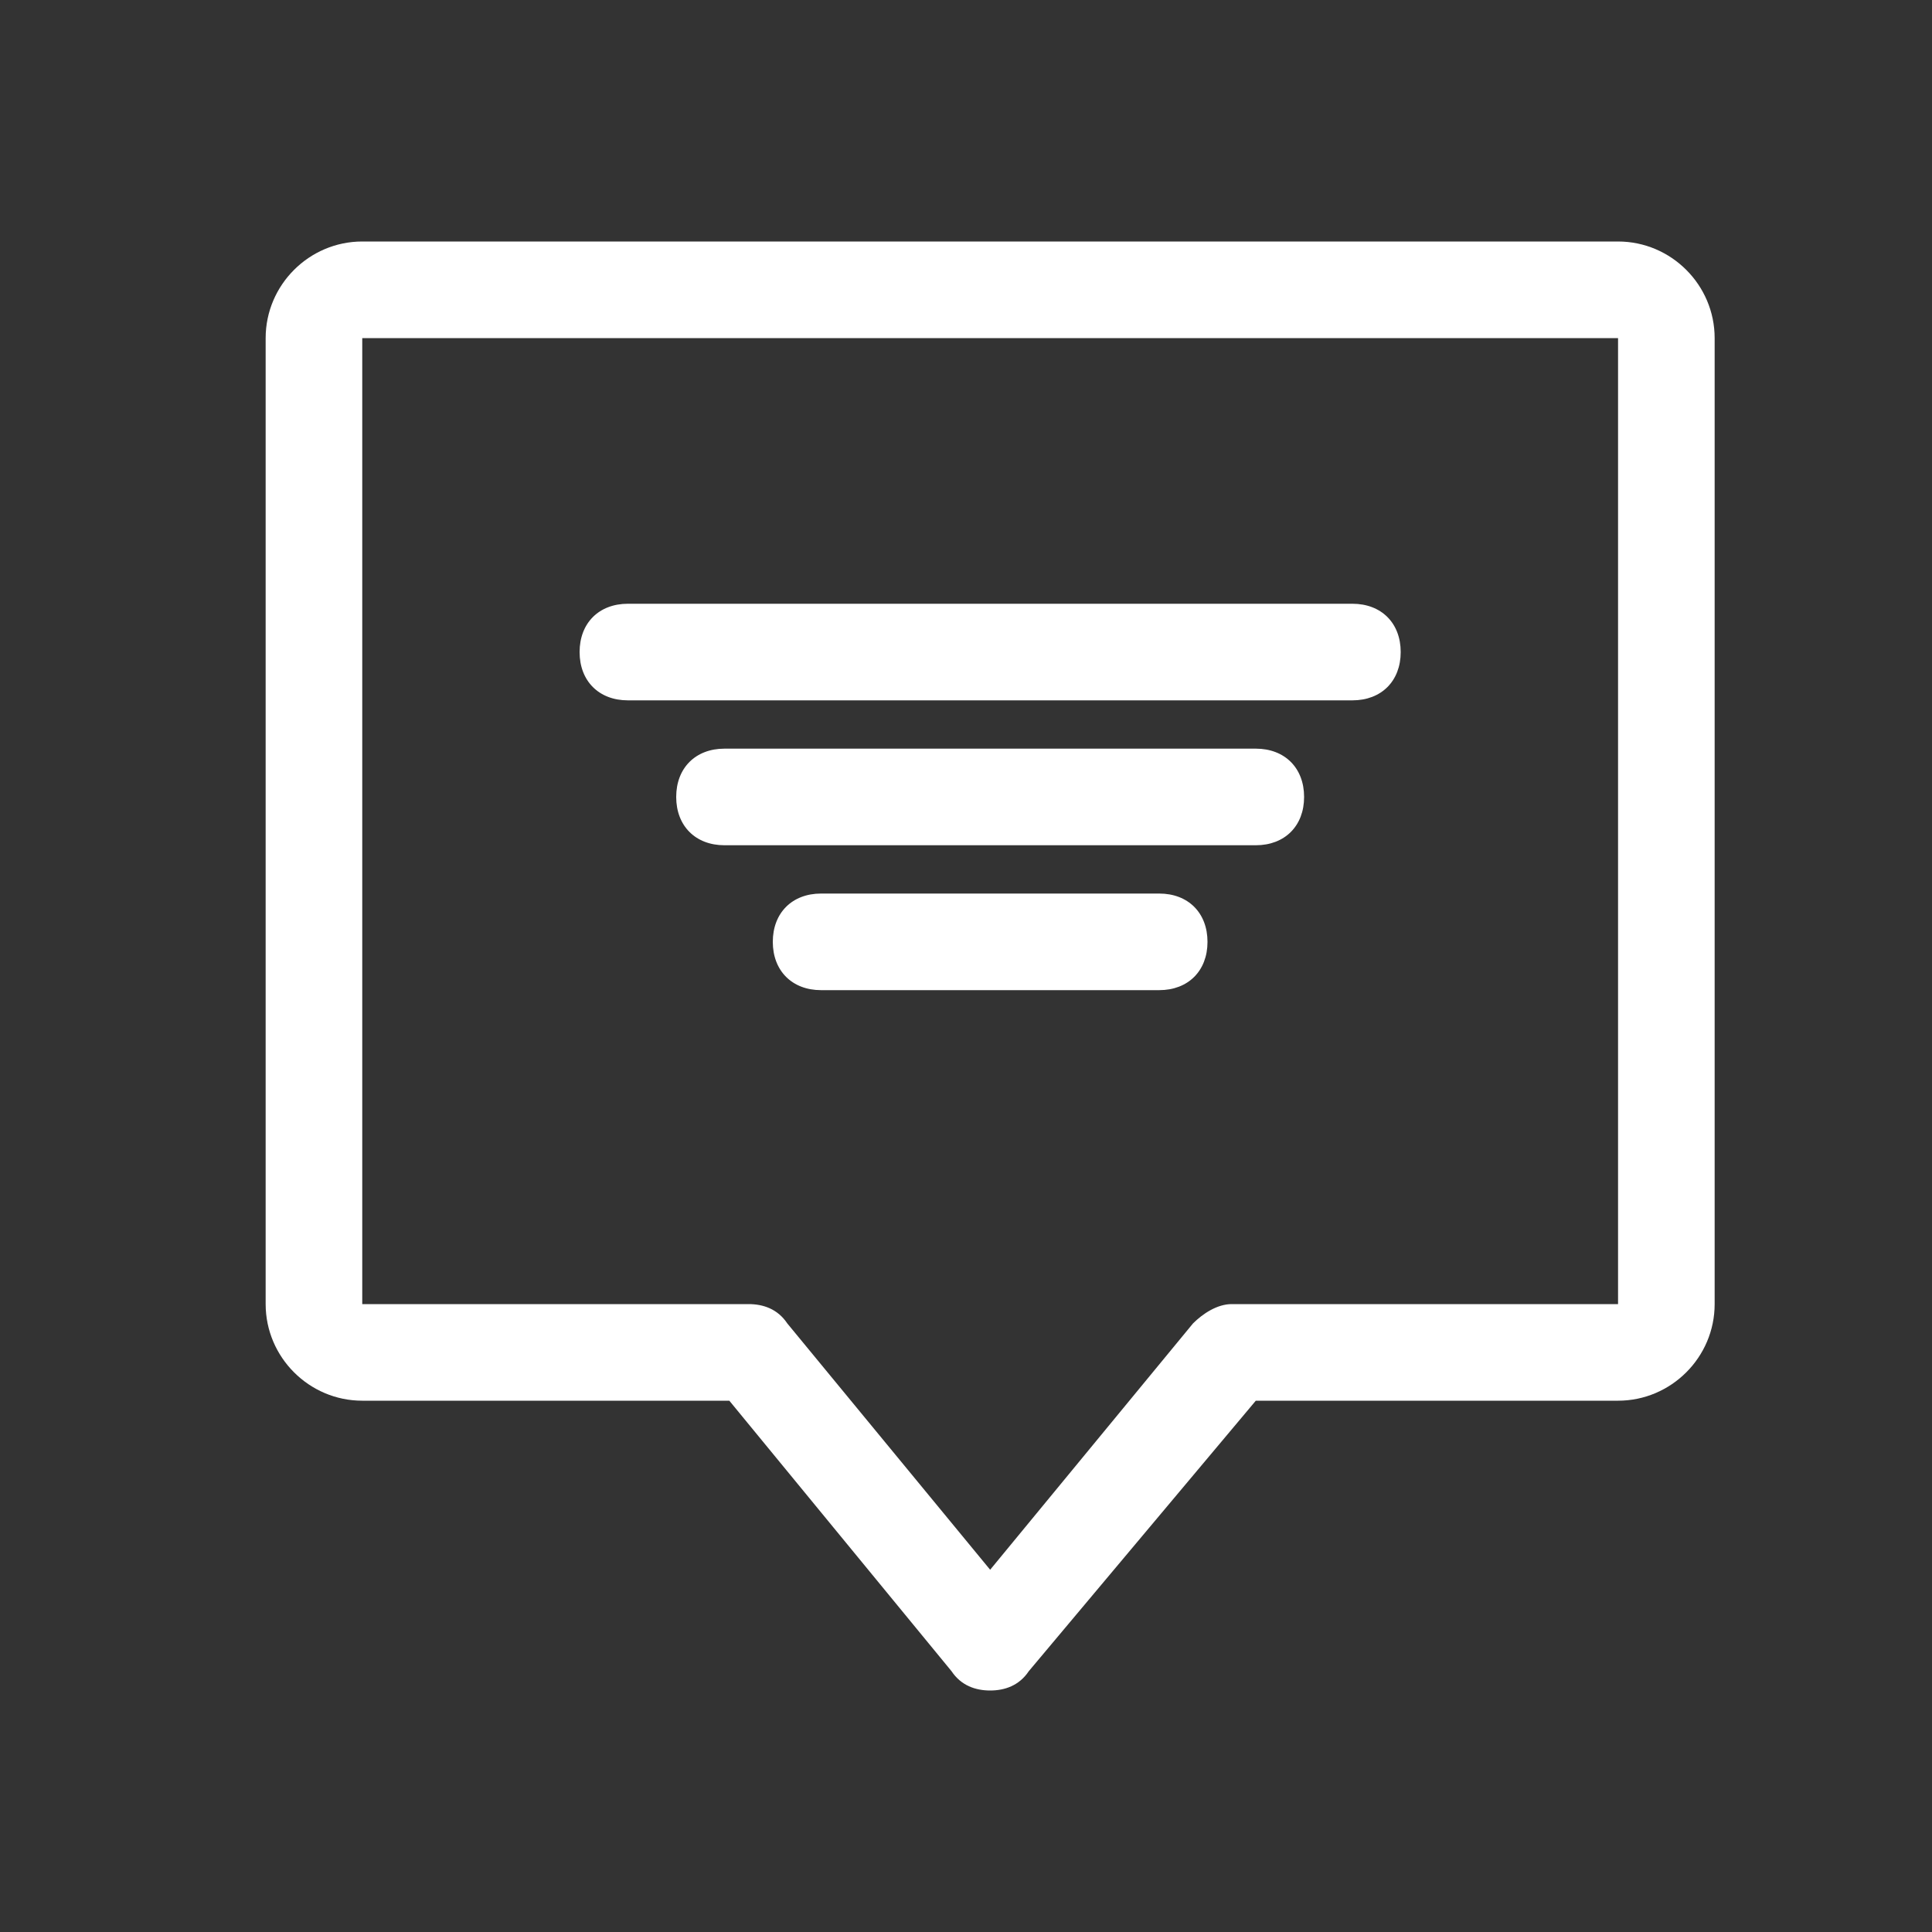 <?xml version="1.0" standalone="no"?><!DOCTYPE svg PUBLIC "-//W3C//DTD SVG 1.1//EN" "http://www.w3.org/Graphics/SVG/1.1/DTD/svg11.dtd"><svg class="icon" style="" viewBox="0 0 1024 1024" version="1.1" xmlns="http://www.w3.org/2000/svg" p-id="4133" xmlns:xlink="http://www.w3.org/1999/xlink" width="64" height="64"><rect x="0" y="0" width="1024" height="1024" fill="#333333" stroke="none"/><defs><style type="text/css"><![CDATA[

]]></style></defs><path d="M524.8 896c-7.68 0-15.36-2.56-20.48-10.24L386.56 742.4 192 742.4c-28.16 0-51.2-23.04-51.2-51.2L140.8 179.2c0-28.16 23.04-51.2 51.2-51.2l665.6 0c28.16 0 51.2 23.04 51.2 51.2l0 512c0 28.16-23.04 51.2-51.2 51.2L665.6 742.4l-120.32 143.36C540.16 893.44 532.48 896 524.8 896zM192 179.2l0 512 204.8 0c7.68 0 15.36 2.56 20.48 10.24l107.52 130.56 107.52-130.56c5.12-5.12 12.8-10.24 20.48-10.24l204.8 0L857.6 179.2 192 179.2z" p-id="4134" fill="#fff"></path><path d="M716.8 371.2 332.8 371.2c-15.36 0-25.6-10.24-25.6-25.6s10.24-25.6 25.6-25.6l384 0c15.36 0 25.6 10.24 25.6 25.6S732.16 371.2 716.8 371.2z" p-id="4135" fill="#fff"></path><path d="M665.6 448 384 448c-15.36 0-25.6-10.24-25.6-25.6s10.24-25.6 25.6-25.6l281.6 0c15.36 0 25.6 10.24 25.6 25.6S680.96 448 665.6 448z" p-id="4136" fill="#fff"></path><path d="M614.4 524.8l-179.2 0c-15.36 0-25.6-10.24-25.6-25.6s10.24-25.6 25.6-25.6l179.2 0c15.36 0 25.6 10.24 25.6 25.6S629.76 524.8 614.4 524.8z" p-id="4137" fill="#fff"></path></svg>